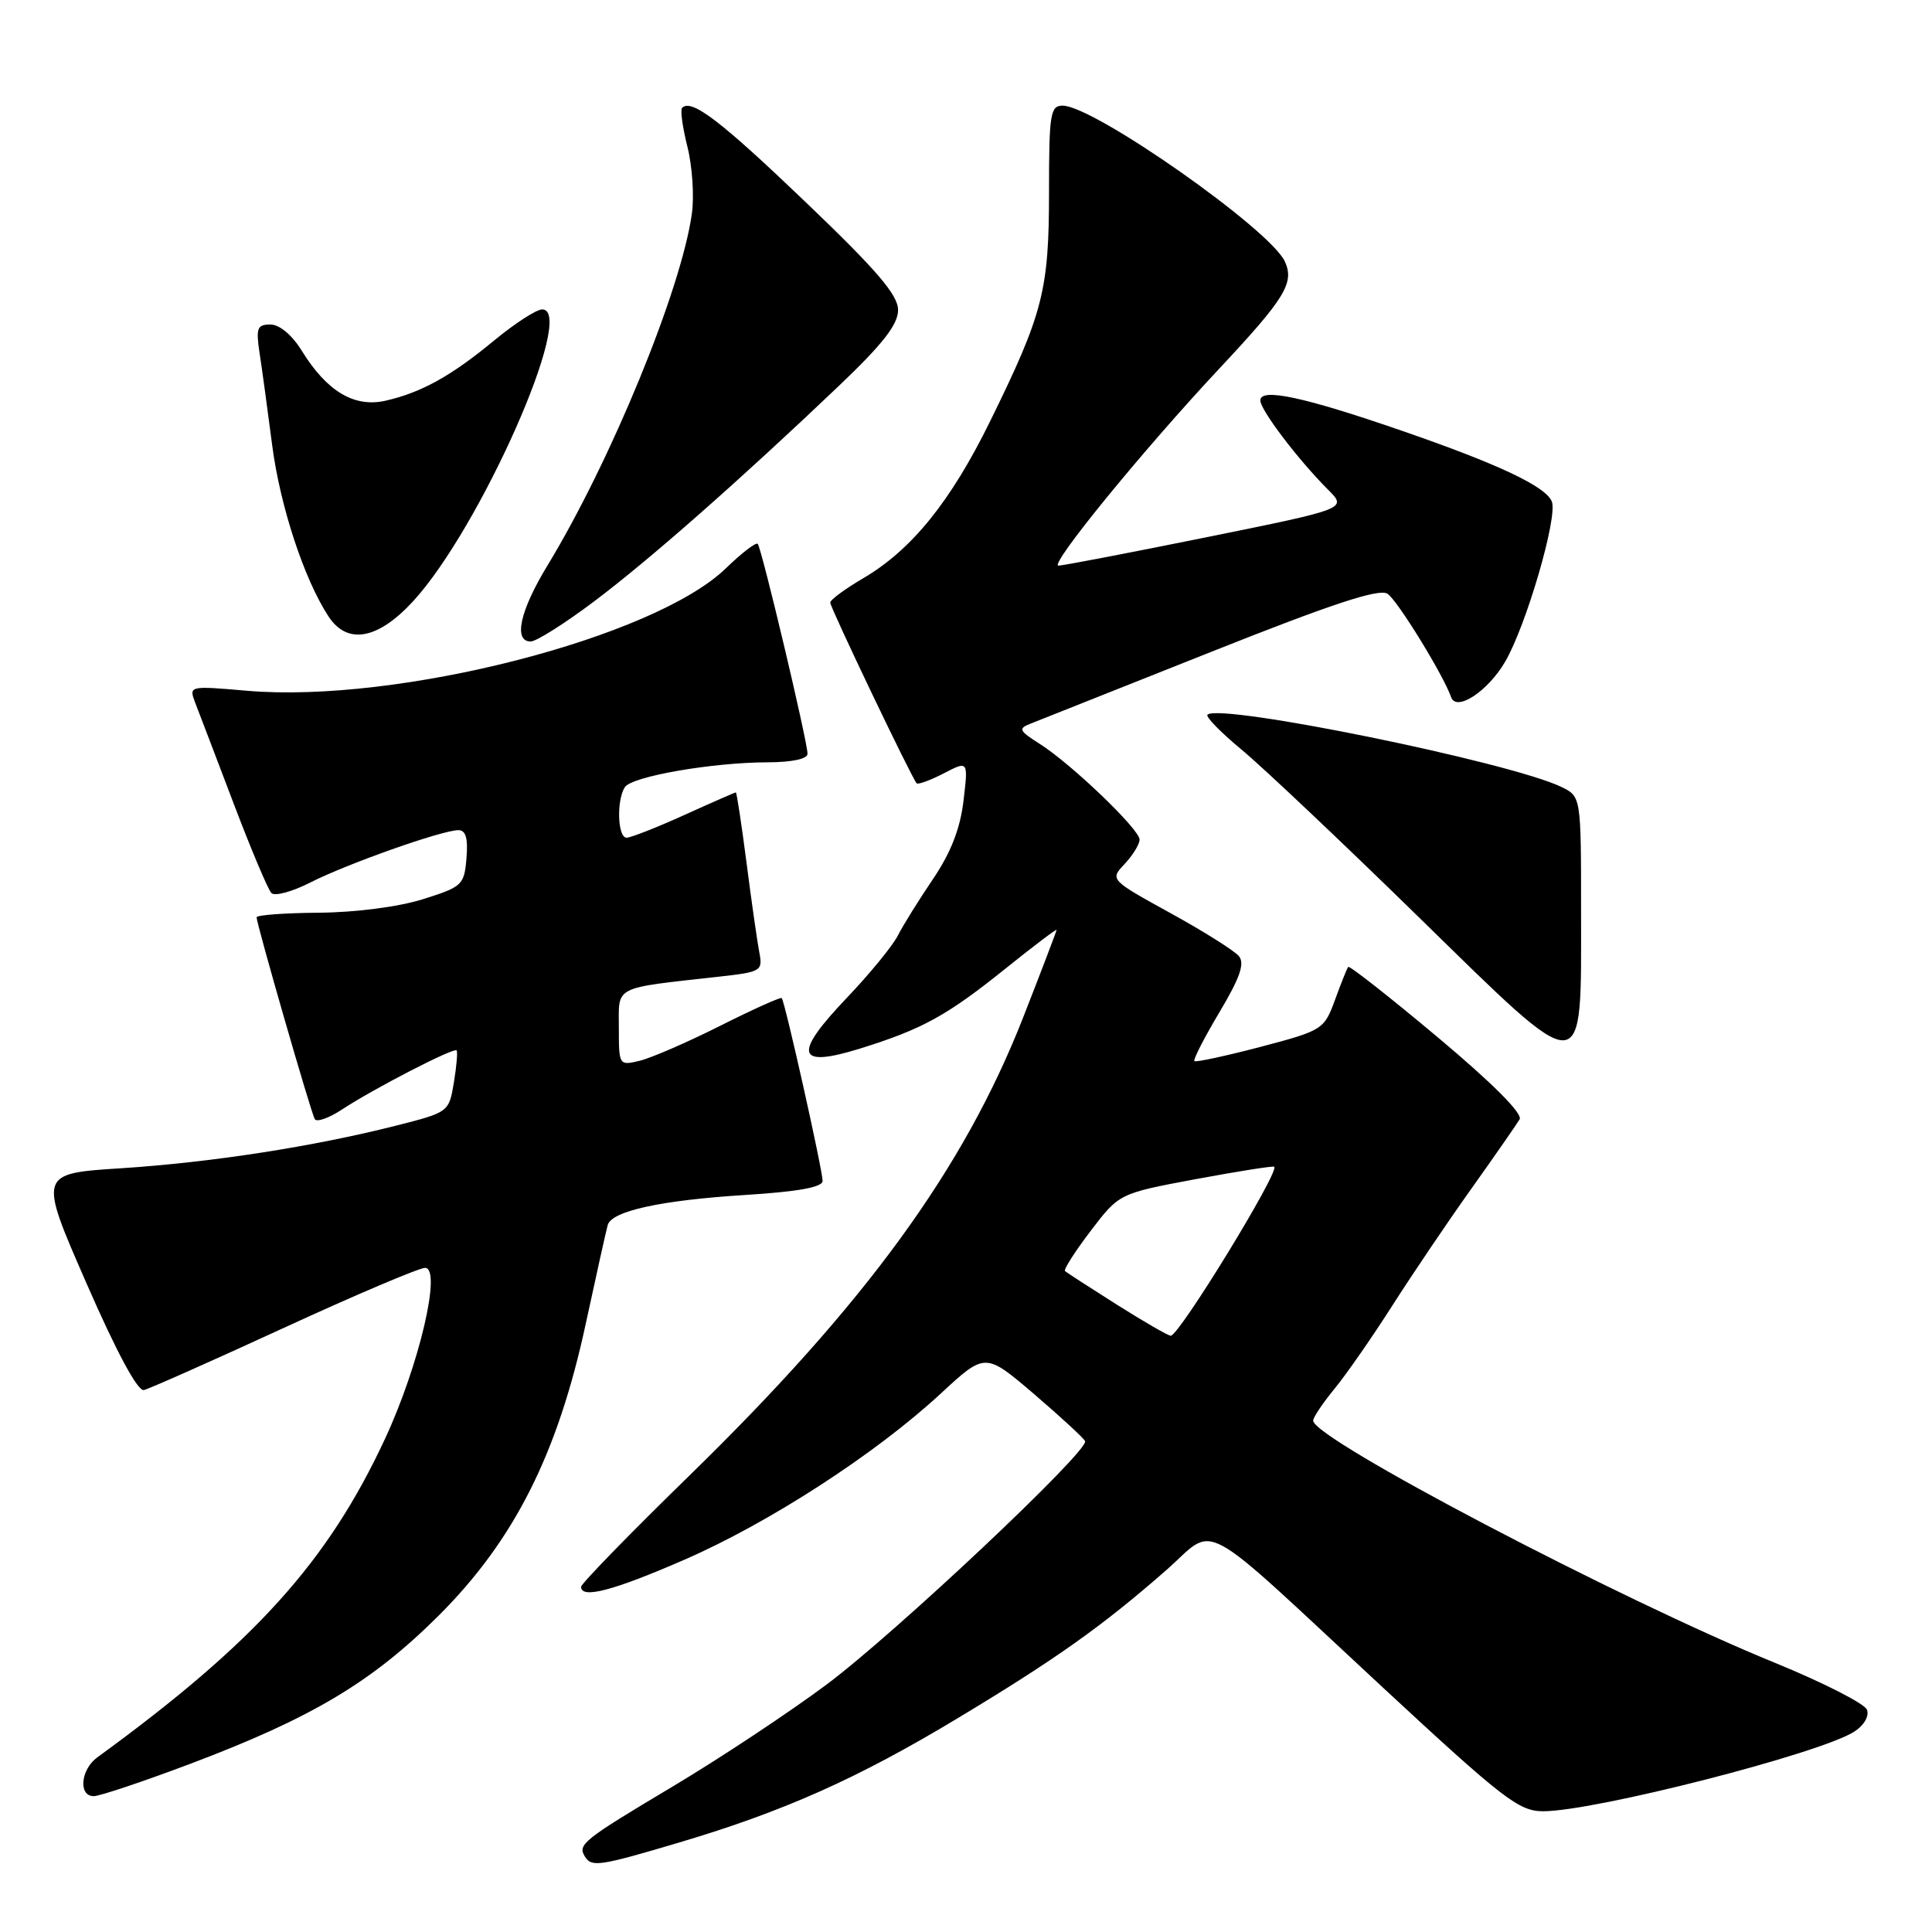 <?xml version="1.0" encoding="UTF-8" standalone="no"?>
<!DOCTYPE svg PUBLIC "-//W3C//DTD SVG 1.1//EN" "http://www.w3.org/Graphics/SVG/1.1/DTD/svg11.dtd" >
<svg xmlns="http://www.w3.org/2000/svg" xmlns:xlink="http://www.w3.org/1999/xlink" version="1.1" viewBox="0 0 256 256">
 <g >
 <path fill="currentColor"
d=" M 90.00 244.14 C 103.84 240.03 113.65 235.65 126.82 227.72 C 139.88 219.86 146.03 215.50 154.48 208.10 C 161.37 202.07 158.15 200.33 183.21 223.58 C 199.19 238.40 201.27 240.00 204.47 240.00 C 211.32 240.00 241.27 232.33 245.72 229.44 C 247.01 228.60 247.70 227.39 247.38 226.54 C 247.07 225.74 241.57 222.94 235.16 220.32 C 214.55 211.91 174.00 190.64 174.00 188.24 C 174.00 187.81 175.29 185.89 176.86 183.98 C 178.43 182.07 181.86 177.12 184.49 173.00 C 187.12 168.88 191.83 161.90 194.97 157.50 C 198.10 153.10 200.98 148.96 201.36 148.31 C 201.79 147.56 197.71 143.48 190.49 137.43 C 184.13 132.10 178.80 127.91 178.64 128.12 C 178.48 128.33 177.69 130.30 176.89 132.50 C 175.45 136.42 175.26 136.54 167.01 138.72 C 162.38 139.93 158.45 140.78 158.26 140.60 C 158.08 140.41 159.57 137.50 161.58 134.13 C 164.31 129.55 164.96 127.66 164.16 126.69 C 163.57 125.98 159.48 123.40 155.07 120.98 C 147.06 116.56 147.06 116.56 149.03 114.47 C 150.11 113.31 151.00 111.87 151.00 111.25 C 151.00 109.89 141.97 101.23 137.76 98.56 C 134.99 96.80 134.88 96.54 136.60 95.87 C 137.64 95.46 148.35 91.20 160.40 86.41 C 176.48 80.01 182.71 77.96 183.84 78.67 C 185.13 79.48 191.26 89.44 192.28 92.38 C 192.97 94.35 197.15 91.61 199.44 87.68 C 202.23 82.90 206.42 68.54 205.63 66.47 C 204.86 64.47 198.54 61.49 185.73 57.07 C 172.74 52.58 167.00 51.36 167.00 53.06 C 167.00 54.32 172.00 60.91 175.98 64.89 C 178.50 67.41 178.50 67.41 160.00 71.16 C 149.82 73.22 140.94 74.93 140.26 74.95 C 138.91 75.00 151.46 59.63 161.63 48.77 C 170.29 39.52 171.54 37.47 170.25 34.65 C 168.31 30.40 144.93 14.00 140.81 14.00 C 139.17 14.00 139.00 15.07 139.00 25.47 C 139.00 38.48 138.21 41.55 131.19 55.83 C 125.98 66.45 120.78 72.87 114.40 76.61 C 111.98 78.03 110.00 79.48 110.01 79.85 C 110.02 80.53 120.85 103.18 121.46 103.79 C 121.65 103.99 123.27 103.39 125.06 102.47 C 128.30 100.79 128.30 100.79 127.67 106.10 C 127.24 109.78 125.99 112.98 123.64 116.46 C 121.76 119.23 119.65 122.62 118.95 124.00 C 118.24 125.38 115.21 129.07 112.21 132.22 C 105.04 139.73 105.51 141.56 113.93 138.95 C 122.24 136.36 125.43 134.61 133.25 128.33 C 136.96 125.35 140.00 123.05 140.00 123.22 C 140.00 123.38 138.01 128.59 135.58 134.80 C 127.70 154.89 114.73 172.71 91.36 195.51 C 83.46 203.21 77.00 209.85 77.00 210.26 C 77.00 211.89 81.22 210.79 90.62 206.70 C 101.88 201.81 116.05 192.63 124.67 184.64 C 130.55 179.20 130.55 179.20 137.03 184.73 C 140.59 187.78 143.62 190.58 143.78 190.96 C 144.29 192.26 118.56 216.48 109.50 223.23 C 104.55 226.92 95.40 232.98 89.17 236.70 C 77.24 243.82 76.51 244.40 77.50 246.00 C 78.39 247.44 79.43 247.28 90.00 244.14 Z  M 25.17 233.73 C 41.31 227.64 49.27 222.90 58.11 214.09 C 68.14 204.09 73.91 192.64 77.62 175.38 C 79.03 168.85 80.34 162.97 80.53 162.31 C 81.09 160.46 87.57 159.04 98.75 158.34 C 105.77 157.90 109.00 157.31 109.00 156.48 C 109.00 155.05 104.00 132.66 103.58 132.25 C 103.43 132.10 99.75 133.75 95.40 135.94 C 91.06 138.12 86.26 140.20 84.75 140.56 C 82.03 141.21 82.00 141.17 82.00 136.20 C 82.00 130.54 81.10 131.00 95.30 129.41 C 100.91 128.78 101.09 128.67 100.60 126.13 C 100.33 124.68 99.56 119.34 98.91 114.25 C 98.25 109.16 97.62 105.00 97.50 105.00 C 97.38 105.00 94.30 106.35 90.66 108.00 C 87.02 109.65 83.58 111.00 83.02 111.00 C 81.84 111.00 81.67 106.07 82.79 104.31 C 83.69 102.88 94.41 101.02 101.75 101.01 C 104.96 101.00 107.00 100.56 107.00 99.88 C 107.00 98.24 100.91 72.58 100.40 72.06 C 100.16 71.83 98.28 73.27 96.23 75.26 C 86.74 84.51 52.65 93.24 32.75 91.53 C 25.00 90.86 25.00 90.86 25.89 93.18 C 26.39 94.46 28.67 100.45 30.97 106.50 C 33.27 112.55 35.51 117.87 35.96 118.33 C 36.40 118.79 38.72 118.16 41.11 116.94 C 45.96 114.47 58.59 110.00 60.74 110.00 C 61.72 110.00 62.03 111.07 61.81 113.72 C 61.51 117.28 61.26 117.51 56.00 119.16 C 52.78 120.17 47.08 120.90 42.25 120.94 C 37.71 120.97 34.00 121.25 34.00 121.55 C 34.00 122.43 41.20 147.43 41.71 148.29 C 41.96 148.73 43.60 148.15 45.34 147.00 C 49.50 144.26 60.12 138.78 60.50 139.18 C 60.66 139.36 60.50 141.27 60.14 143.44 C 59.49 147.36 59.46 147.38 52.49 149.15 C 41.54 151.93 27.97 154.03 16.05 154.80 C 5.10 155.50 5.10 155.50 11.44 170.00 C 15.44 179.16 18.25 184.39 19.07 184.19 C 19.78 184.02 28.14 180.31 37.63 175.94 C 47.13 171.57 55.54 168.00 56.32 168.00 C 58.57 168.00 55.55 180.90 51.03 190.62 C 43.43 206.96 33.77 217.66 12.88 232.87 C 10.68 234.48 10.36 238.00 12.42 238.00 C 13.20 238.00 18.93 236.08 25.17 233.73 Z  M 209.50 120.73 C 209.50 105.53 209.50 105.53 206.86 104.26 C 200.01 100.97 161.62 93.14 160.00 94.70 C 159.72 94.96 161.75 97.04 164.50 99.32 C 167.25 101.59 177.75 111.52 187.83 121.37 C 210.40 143.43 209.50 143.46 209.50 120.73 Z  M 78.64 79.75 C 85.99 74.24 98.12 63.55 111.21 51.08 C 116.99 45.57 119.00 42.99 119.00 41.08 C 119.00 39.09 116.21 35.83 106.75 26.78 C 95.48 15.99 91.62 13.04 90.38 14.29 C 90.12 14.55 90.44 16.86 91.08 19.42 C 91.73 21.99 92.00 25.98 91.68 28.29 C 90.28 38.36 80.96 61.08 72.52 74.97 C 68.89 80.94 68.00 85.00 70.32 85.00 C 71.05 85.00 74.80 82.64 78.64 79.75 Z  M 54.72 79.69 C 63.62 70.03 76.47 41.00 71.84 41.00 C 71.08 41.00 68.24 42.84 65.52 45.08 C 59.77 49.84 55.84 52.01 51.07 53.10 C 46.94 54.03 43.31 51.86 39.99 46.48 C 38.69 44.38 37.04 43.00 35.83 43.00 C 34.08 43.00 33.90 43.47 34.39 46.75 C 34.71 48.81 35.46 54.31 36.06 58.96 C 37.11 67.05 40.29 76.74 43.53 81.68 C 46.01 85.47 50.05 84.76 54.72 79.69 Z  M 148.00 172.88 C 144.43 170.62 141.33 168.62 141.12 168.42 C 140.91 168.23 142.44 165.83 144.52 163.10 C 148.30 158.14 148.30 158.14 158.40 156.25 C 163.96 155.22 168.65 154.47 168.84 154.60 C 169.62 155.15 156.24 177.01 155.13 176.99 C 154.78 176.99 151.57 175.13 148.00 172.88 Z "/>
</g>
</svg>